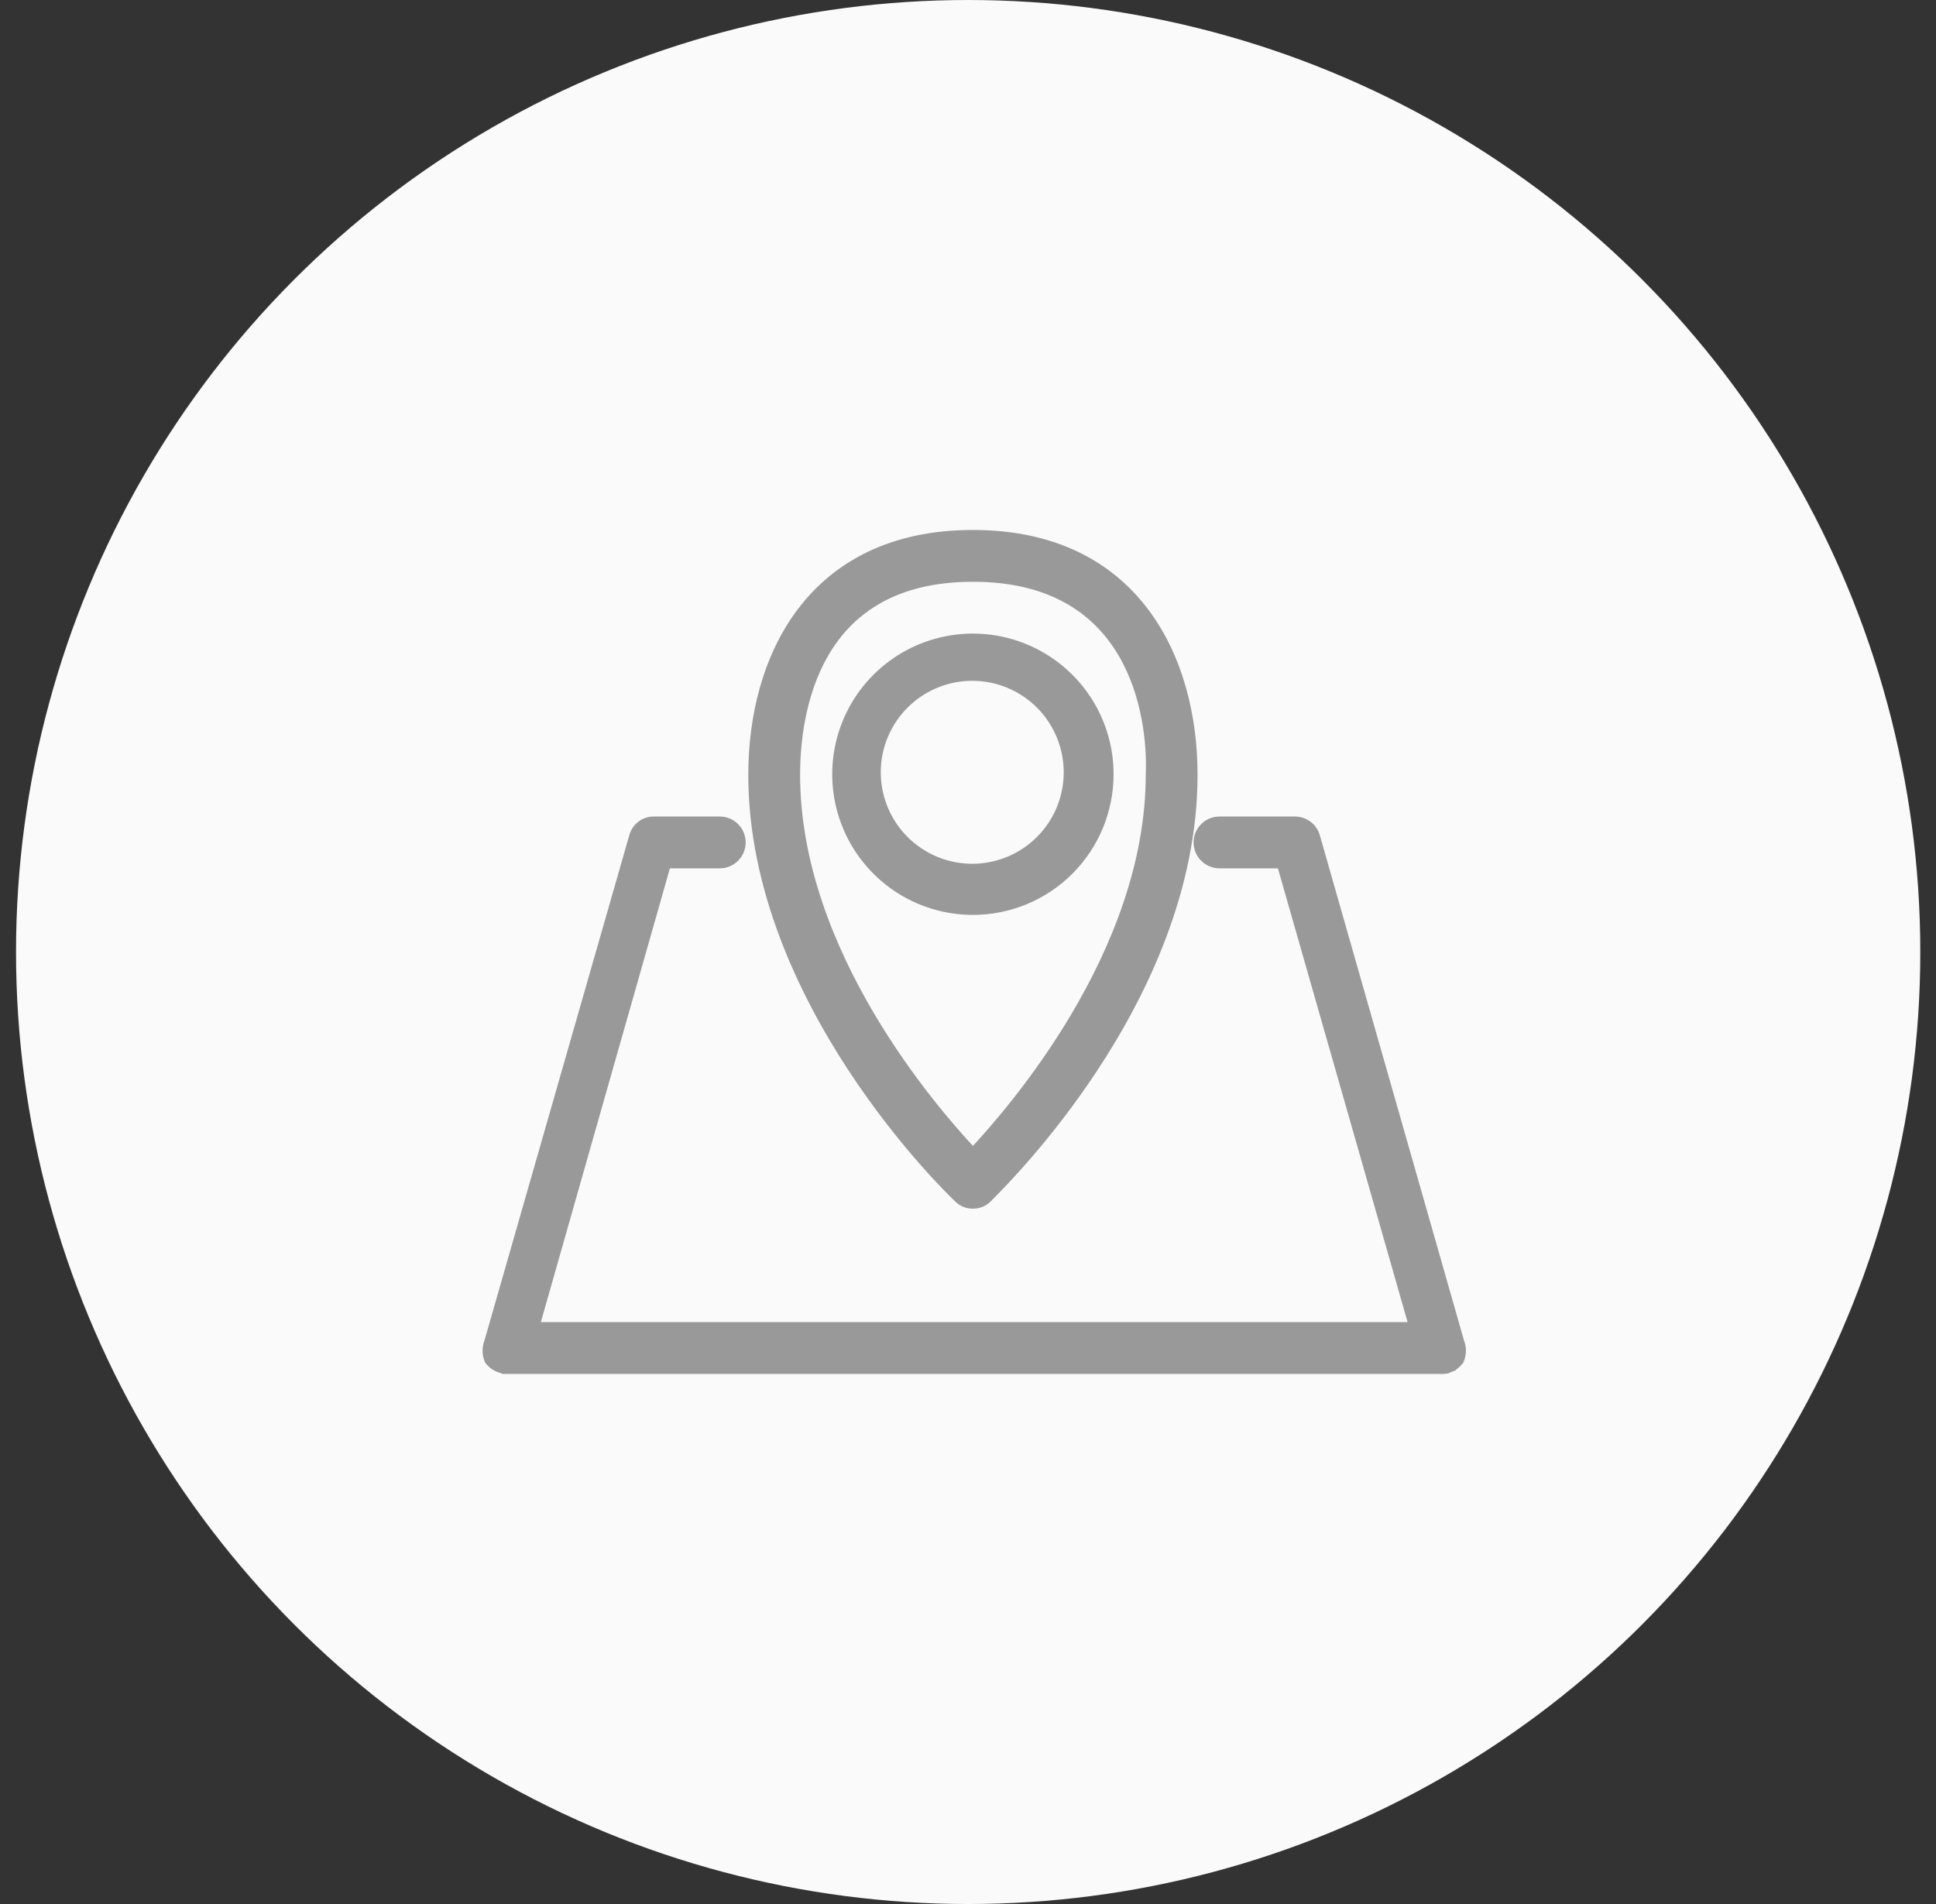 <svg width="61" height="60" viewBox="0 0 61 60" fill="none" xmlns="http://www.w3.org/2000/svg">
<rect x="0" y="0" width="61" height="60" fill="#333333" stroke="none"/>
<circle cx="30.505" cy="30" r="30" fill="#FAFAFA"/>
<path d="M31.114 37.748L31.114 37.748L31.117 37.745C31.127 37.733 31.152 37.709 31.188 37.672C31.535 37.323 32.995 35.851 34.43 33.678C36.016 31.278 37.583 28.004 37.583 24.418C37.583 22.599 37.133 20.709 36.038 19.27C34.939 17.825 33.199 16.85 30.655 16.85C28.111 16.85 26.371 17.825 25.271 19.27C24.176 20.709 23.727 22.599 23.727 24.418C23.727 27.973 25.284 31.247 26.864 33.655C28.435 36.049 30.04 37.603 30.199 37.751C30.258 37.811 30.329 37.859 30.407 37.891C30.486 37.924 30.57 37.939 30.655 37.938C30.74 37.939 30.824 37.924 30.903 37.891C30.982 37.858 31.054 37.81 31.114 37.748ZM36.25 24.412L36.25 24.412V24.418C36.25 27.233 35.153 29.897 33.886 32.034C32.687 34.057 31.343 35.598 30.655 36.33C29.967 35.598 28.622 34.057 27.423 32.034C26.157 29.897 25.06 27.233 25.06 24.418C25.06 23.467 25.199 21.902 25.967 20.581C26.728 19.271 28.115 18.183 30.655 18.183C33.196 18.183 34.603 19.271 35.374 20.581C36.152 21.903 36.29 23.466 36.25 24.412Z" fill="#999999" stroke="#999999" stroke-width="0.3"/>
<path d="M28.275 27.959C28.98 28.43 29.808 28.681 30.654 28.681C31.79 28.681 32.88 28.23 33.683 27.427C34.486 26.624 34.937 25.534 34.937 24.398C34.937 23.551 34.687 22.724 34.216 22.019C33.745 21.315 33.076 20.766 32.294 20.442C31.511 20.117 30.65 20.033 29.819 20.198C28.988 20.363 28.225 20.771 27.626 21.37C27.027 21.969 26.619 22.732 26.454 23.563C26.289 24.394 26.374 25.255 26.698 26.037C27.022 26.82 27.571 27.489 28.275 27.959ZM28.964 21.806C29.465 21.475 30.053 21.3 30.654 21.304C31.454 21.309 32.221 21.631 32.785 22.199C33.349 22.767 33.666 23.536 33.666 24.337C33.666 24.937 33.488 25.524 33.154 26.023C32.82 26.522 32.345 26.911 31.79 27.14C31.235 27.369 30.624 27.428 30.035 27.309C29.447 27.191 28.906 26.9 28.483 26.474C28.059 26.048 27.773 25.505 27.658 24.916C27.543 24.326 27.605 23.716 27.838 23.163C28.07 22.609 28.463 22.137 28.964 21.806Z" fill="#999999" stroke="#999999" stroke-width="0.3"/>
<path d="M15.955 43.145L15.955 43.146H15.963H45.338C45.455 43.159 45.572 43.142 45.68 43.097L45.623 42.959L45.68 43.097C45.792 43.051 45.889 42.976 45.962 42.88L45.974 42.864L45.982 42.846C46.056 42.667 46.057 42.466 45.985 42.286L41.441 26.361L41.441 26.361C41.401 26.222 41.316 26.1 41.201 26.014C41.086 25.927 40.946 25.881 40.801 25.881H38.425C38.248 25.881 38.078 25.951 37.953 26.076C37.828 26.201 37.758 26.37 37.758 26.547C37.758 26.724 37.828 26.893 37.953 27.018C38.078 27.143 38.248 27.214 38.425 27.214H40.378L44.549 41.812H16.843L20.994 27.214H22.679C22.855 27.214 23.025 27.143 23.15 27.018C23.275 26.893 23.345 26.724 23.345 26.547C23.345 26.37 23.275 26.201 23.15 26.076C23.025 25.951 22.855 25.881 22.679 25.881H20.614C20.469 25.877 20.326 25.922 20.209 26.009C20.092 26.097 20.009 26.222 19.972 26.363L15.408 42.286C15.336 42.466 15.337 42.667 15.411 42.846L15.42 42.867L15.435 42.885C15.499 42.962 15.577 43.025 15.667 43.07C15.757 43.114 15.855 43.14 15.955 43.145Z" fill="#999999" stroke="#999999" stroke-width="0.3"/>
</svg>
